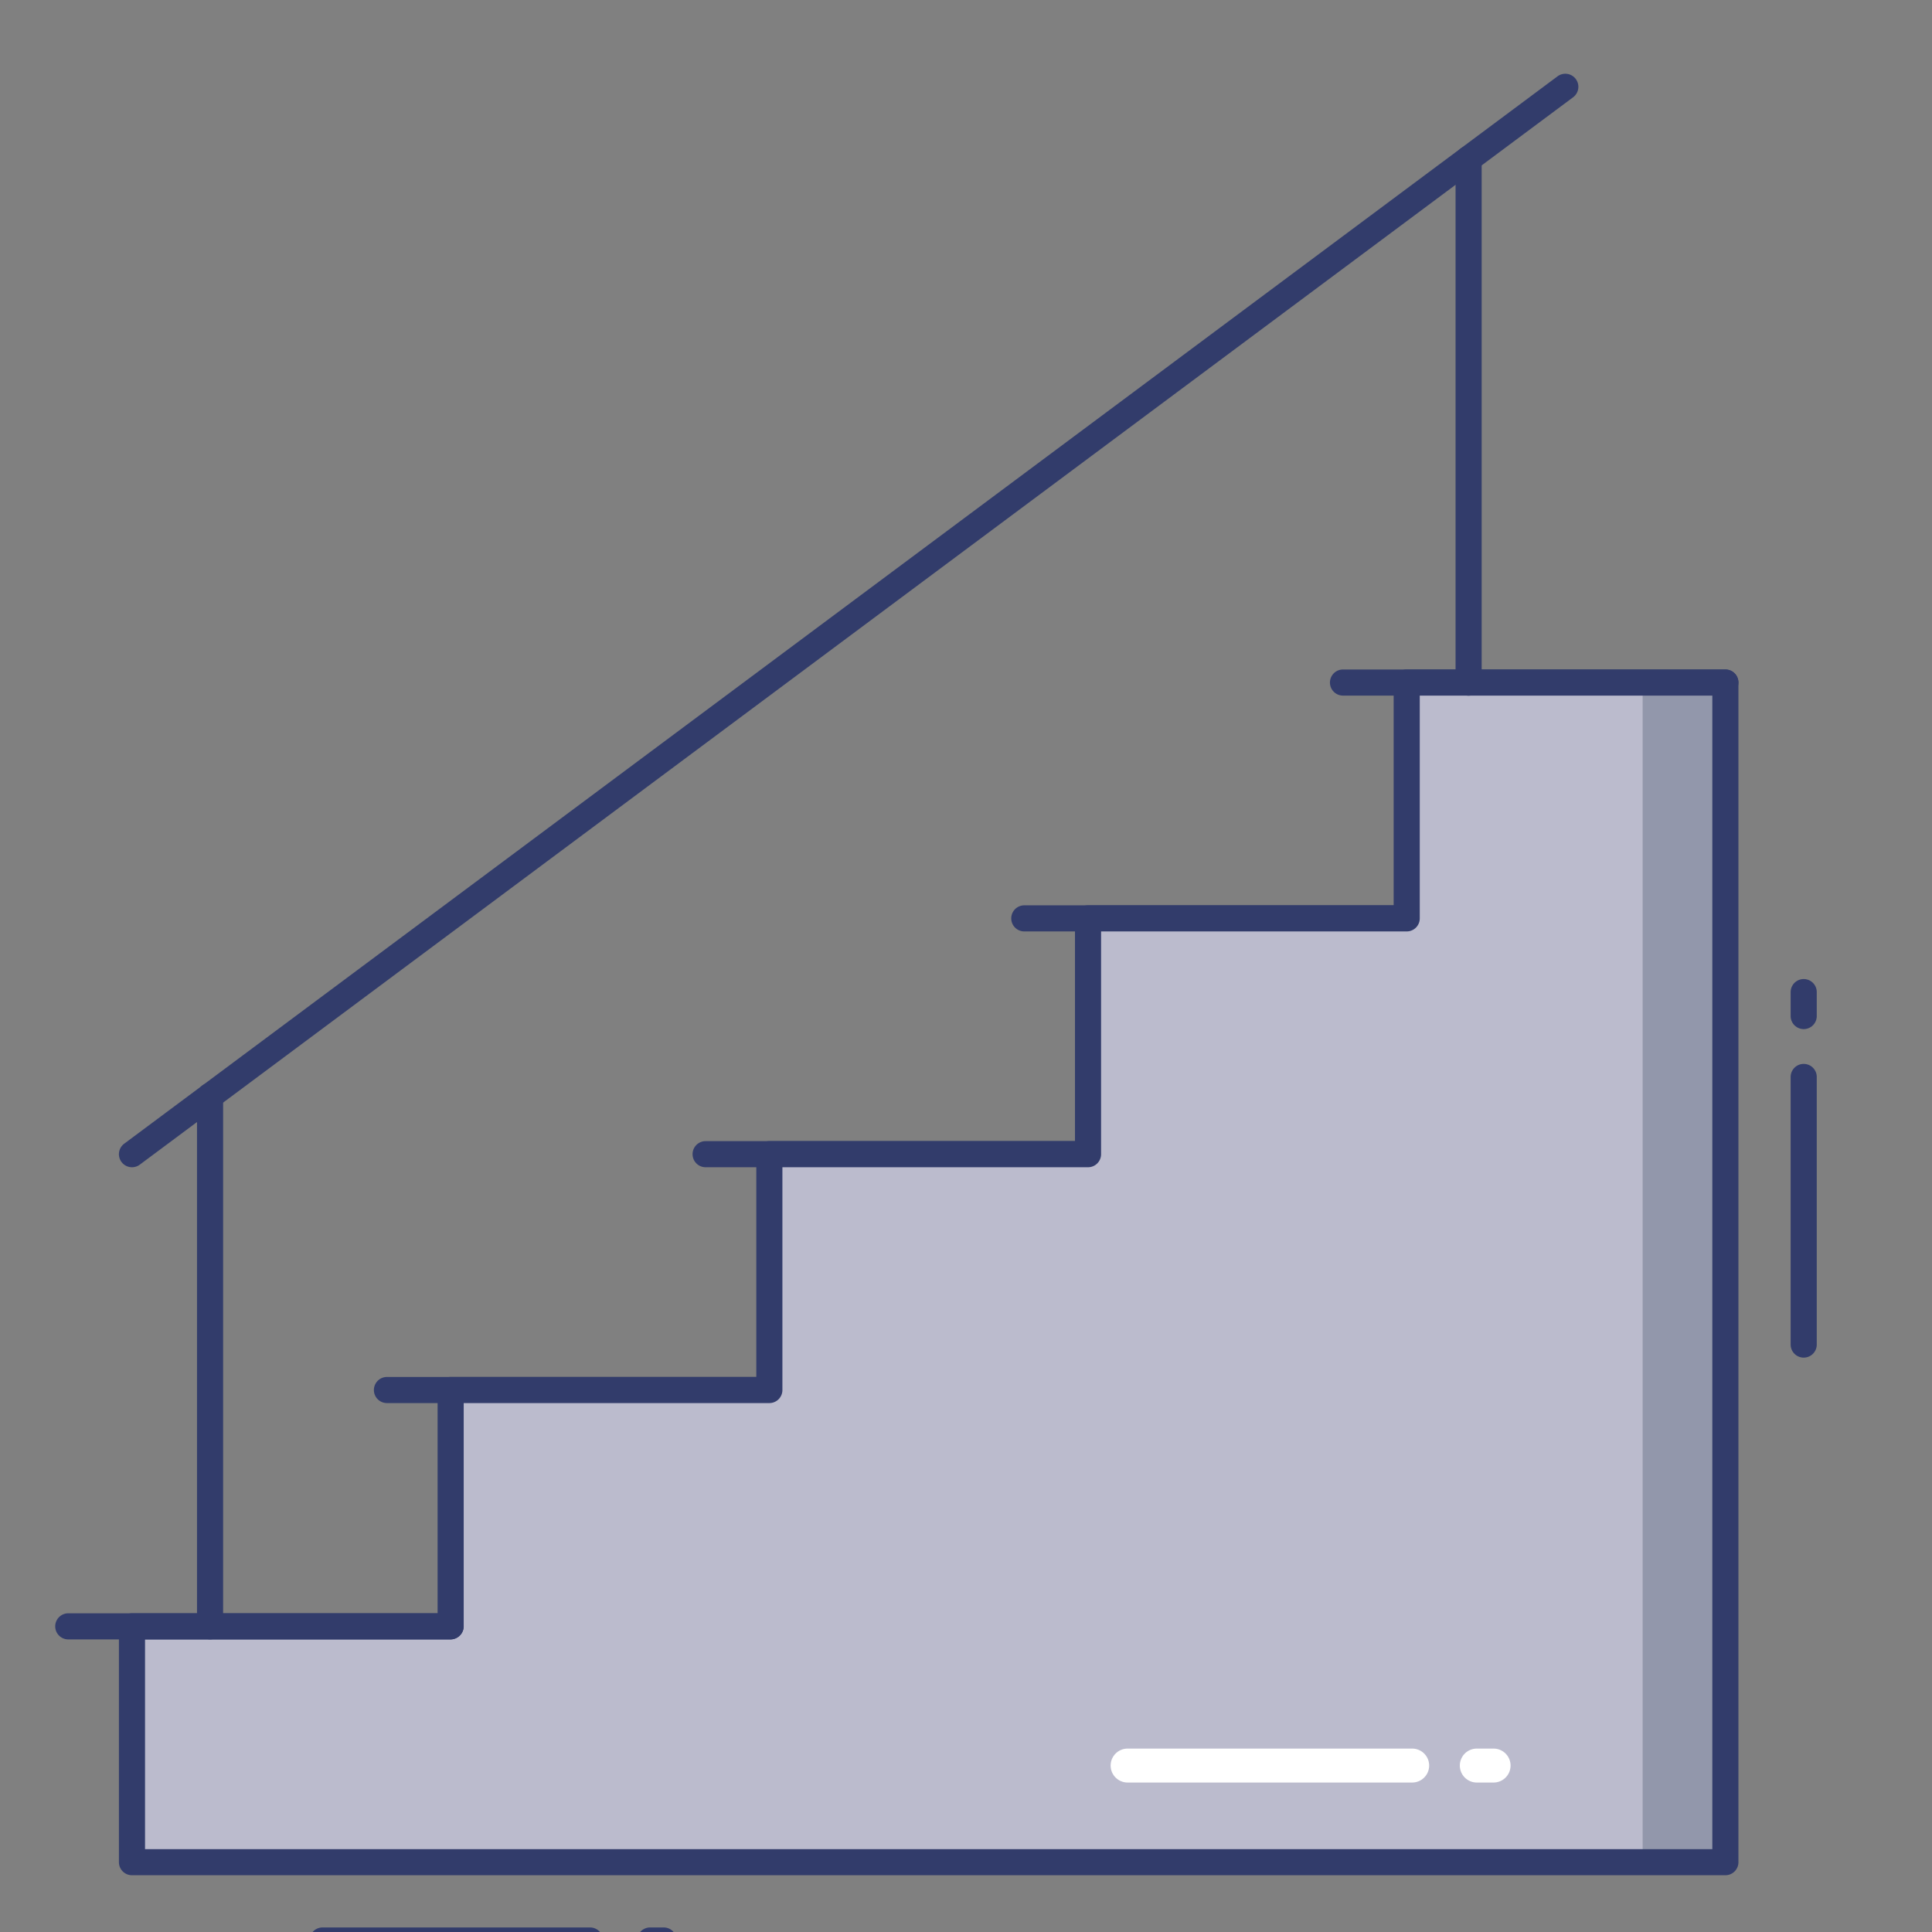 <svg id="line_color" height="512" viewBox="0 0 74 74" width="512" xmlns="http://www.w3.org/2000/svg" data-name="line color"><rect x="0" y="0" width="74" height="74" fill="#808080" stroke="none"/><path d="m66.086 26.643h-14.646a.5.5 0 0 1 0-1h14.646a.5.5 0 0 1 0 1z" fill="#323c6b"/><path d="m53.88 35.676h-14.647a.5.5 0 1 1 0-1h14.647a.5.5 0 1 1 0 1z" fill="#323c6b"/><path d="m41.674 44.708h-14.647a.5.5 0 0 1 0-1h14.647a.5.5 0 1 1 0 1z" fill="#323c6b"/><path d="m29.468 53.741h-14.647a.5.5 0 1 1 0-1h14.647a.5.5 0 1 1 0 1z" fill="#323c6b"/><path d="m5.055 71.326v-9.033h12.206v-.019-9.033h12.206v-9.032h12.206v-9.033h12.207v-9.033h12.206v45.183z" fill="#bbbbcd"/><path d="m62.917 26.143h3.169v45.183h-3.169z" fill="#9297ab"/><g fill="#323c6b"><path d="m17.261 62.793h-14.646a.5.5 0 0 1 0-1h14.646a.5.5 0 1 1 0 1z"/><path d="m8.046 62.791a.5.5 0 0 1 -.5-.5v-20.314a.5.5 0 0 1 1 0v20.314a.5.5 0 0 1 -.5.5z"/><path d="m56.251 26.646a.5.5 0 0 1 -.5-.5v-20.063a.5.5 0 1 1 1 0v20.063a.5.5 0 0 1 -.5.5z"/><path d="m5.055 44.708a.5.5 0 0 1 -.3-.9l54.9-40.883a.5.5 0 1 1 .6.8l-54.901 40.884a.5.5 0 0 1 -.299.099z"/><path d="m66.086 71.826h-61.031a.5.5 0 0 1 -.5-.5v-9.033a.5.5 0 0 1 .5-.5h11.706v-8.552a.5.5 0 0 1 .5-.5h11.707v-8.533a.5.5 0 0 1 .5-.5h11.706v-8.532a.5.5 0 0 1 .5-.5h11.706v-8.533a.5.5 0 0 1 .5-.5h12.206a.5.5 0 0 1 .5.5v45.183a.5.5 0 0 1 -.5.5zm-60.531-1h60.031v-44.183h-11.206v8.533a.5.5 0 0 1 -.5.5h-11.706v8.532a.5.5 0 0 1 -.5.5h-11.706v8.533a.5.5 0 0 1 -.5.5h-11.707v8.533a.517.517 0 0 1 -.5.519h-11.706z"/><path d="m69.086 39.417a.5.5 0 0 1 -.5-.5v-.917a.5.5 0 0 1 1 0v.917a.5.5 0 0 1 -.5.5z"/><path d="m69.086 52a.5.5 0 0 1 -.5-.5v-10.25a.5.5 0 0 1 1 0v10.25a.5.5 0 0 1 -.5.5z"/><path d="m25.417 74.826h-.517a.5.5 0 0 1 0-1h.521a.5.5 0 0 1 0 1z"/><path d="m22.6 74.826h-10.246a.5.5 0 0 1 0-1h10.246a.5.5 0 0 1 0 1z"/></g><path d="m57.208 68.275h-.643a.65.65 0 0 1 0-1.3h.643a.65.65 0 1 1 0 1.3z" fill="#fff"/><path d="m54.091 68.275h-10.901a.65.65 0 0 1 0-1.3h10.9a.65.65 0 1 1 0 1.3z" fill="#fff"/></svg>